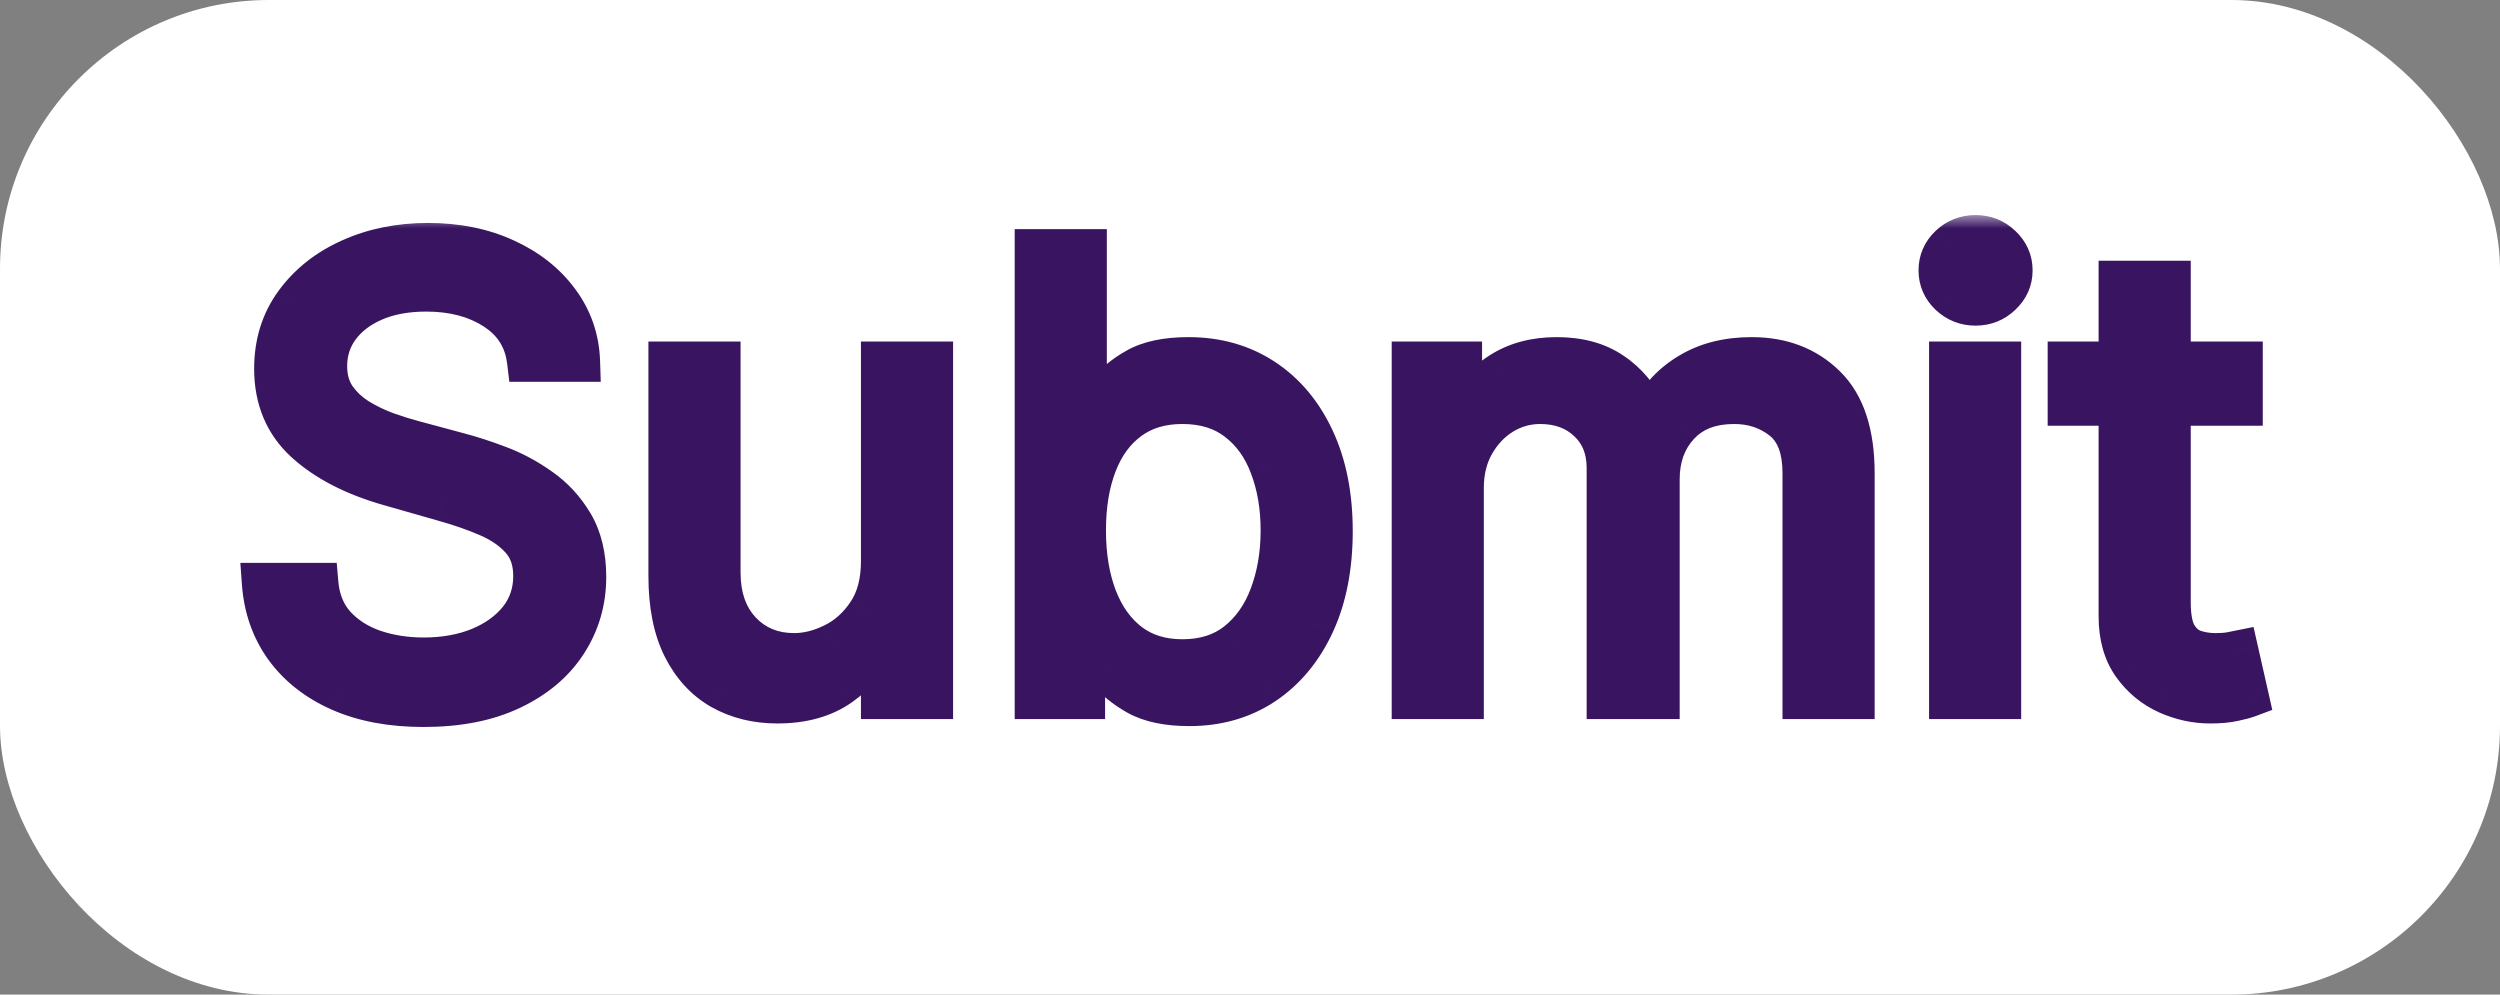 <svg width="93" height="37" viewBox="0 0 93 37" fill="none" xmlns="http://www.w3.org/2000/svg">
<rect x="0" y="0" width="93" height="37" fill="#808080" stroke="none"/>
<rect width="93" height="37" rx="10" fill="white"/>
<mask id="path-2-outside-1_103_12720" maskUnits="userSpaceOnUse" x="8" y="8" width="77" height="20" fill="black">
<rect fill="white" x="8" y="8" width="77" height="20"/>
<path d="M19.613 13.454C19.515 12.627 19.118 11.984 18.421 11.527C17.724 11.07 16.869 10.841 15.856 10.841C15.116 10.841 14.468 10.961 13.912 11.2C13.362 11.44 12.932 11.769 12.622 12.189C12.317 12.608 12.164 13.084 12.164 13.618C12.164 14.064 12.271 14.448 12.483 14.77C12.701 15.085 12.978 15.349 13.316 15.562C13.654 15.769 14.008 15.94 14.378 16.076C14.748 16.207 15.088 16.313 15.399 16.395L17.098 16.852C17.533 16.967 18.018 17.125 18.551 17.326C19.09 17.527 19.605 17.802 20.095 18.151C20.591 18.494 20.999 18.935 21.32 19.474C21.642 20.013 21.802 20.675 21.802 21.459C21.802 22.363 21.565 23.18 21.092 23.909C20.623 24.639 19.937 25.219 19.033 25.649C18.135 26.079 17.043 26.294 15.758 26.294C14.56 26.294 13.523 26.101 12.646 25.714C11.775 25.328 11.089 24.788 10.588 24.097C10.092 23.405 9.812 22.602 9.747 21.688H11.838C11.892 22.319 12.104 22.842 12.475 23.256C12.851 23.664 13.324 23.969 13.896 24.171C14.473 24.366 15.094 24.465 15.758 24.465C16.531 24.465 17.226 24.339 17.841 24.089C18.456 23.833 18.944 23.479 19.303 23.027C19.662 22.57 19.842 22.036 19.842 21.426C19.842 20.871 19.687 20.419 19.376 20.07C19.066 19.722 18.658 19.439 18.151 19.221C17.645 19.003 17.098 18.812 16.509 18.649L14.451 18.061C13.145 17.685 12.11 17.149 11.348 16.452C10.585 15.755 10.204 14.843 10.204 13.716C10.204 12.779 10.457 11.963 10.964 11.266C11.476 10.563 12.162 10.019 13.022 9.632C13.888 9.24 14.854 9.044 15.921 9.044C17 9.044 17.958 9.237 18.797 9.624C19.635 10.005 20.299 10.528 20.789 11.192C21.285 11.856 21.546 12.611 21.573 13.454H19.613ZM32.777 20.871V13.454H34.705V26H32.777V23.876H32.647C32.353 24.514 31.895 25.055 31.274 25.502C30.654 25.943 29.87 26.163 28.922 26.163C28.138 26.163 27.441 25.992 26.831 25.649C26.221 25.3 25.742 24.778 25.394 24.081C25.045 23.378 24.871 22.493 24.871 21.426V13.454H26.799V21.296C26.799 22.21 27.055 22.94 27.567 23.484C28.084 24.029 28.743 24.301 29.543 24.301C30.022 24.301 30.509 24.179 31.005 23.934C31.506 23.689 31.925 23.313 32.263 22.806C32.606 22.3 32.777 21.655 32.777 20.871ZM38.497 26V9.273H40.424V15.447H40.588C40.729 15.23 40.925 14.952 41.176 14.614C41.432 14.271 41.797 13.966 42.27 13.7C42.749 13.427 43.397 13.291 44.214 13.291C45.27 13.291 46.202 13.555 47.007 14.084C47.813 14.612 48.442 15.36 48.894 16.329C49.346 17.299 49.572 18.442 49.572 19.76C49.572 21.088 49.346 22.24 48.894 23.215C48.442 24.184 47.816 24.936 47.016 25.469C46.215 25.997 45.292 26.261 44.247 26.261C43.441 26.261 42.796 26.128 42.311 25.861C41.826 25.589 41.453 25.281 41.192 24.938C40.931 24.59 40.729 24.301 40.588 24.072H40.359V26H38.497ZM40.392 19.727C40.392 20.675 40.531 21.511 40.808 22.235C41.086 22.953 41.492 23.517 42.025 23.925C42.559 24.328 43.212 24.53 43.985 24.53C44.791 24.53 45.464 24.317 46.003 23.893C46.547 23.463 46.956 22.885 47.228 22.161C47.506 21.432 47.645 20.62 47.645 19.727C47.645 18.845 47.508 18.05 47.236 17.342C46.969 16.629 46.564 16.066 46.019 15.652C45.48 15.232 44.802 15.023 43.985 15.023C43.201 15.023 42.542 15.222 42.009 15.619C41.475 16.011 41.072 16.561 40.8 17.269C40.528 17.971 40.392 18.791 40.392 19.727ZM52.521 26V13.454H54.383V15.415H54.546C54.807 14.745 55.23 14.225 55.812 13.855C56.395 13.479 57.094 13.291 57.911 13.291C58.739 13.291 59.428 13.479 59.978 13.855C60.533 14.225 60.966 14.745 61.276 15.415H61.407C61.728 14.767 62.21 14.252 62.853 13.871C63.495 13.485 64.266 13.291 65.164 13.291C66.286 13.291 67.203 13.642 67.916 14.345C68.63 15.042 68.987 16.128 68.987 17.604V26H67.059V17.604C67.059 16.678 66.806 16.017 66.299 15.619C65.793 15.222 65.197 15.023 64.511 15.023C63.629 15.023 62.945 15.29 62.461 15.823C61.976 16.351 61.734 17.021 61.734 17.832V26H59.773V17.408C59.773 16.694 59.542 16.12 59.079 15.684C58.616 15.243 58.02 15.023 57.29 15.023C56.789 15.023 56.321 15.156 55.886 15.423C55.455 15.69 55.107 16.06 54.84 16.534C54.579 17.002 54.448 17.544 54.448 18.159V26H52.521ZM72.511 26V13.454H74.438V26H72.511ZM73.491 11.364C73.115 11.364 72.791 11.236 72.519 10.98C72.252 10.724 72.119 10.416 72.119 10.057C72.119 9.697 72.252 9.39 72.519 9.134C72.791 8.878 73.115 8.75 73.491 8.75C73.867 8.75 74.188 8.878 74.455 9.134C74.727 9.39 74.863 9.697 74.863 10.057C74.863 10.416 74.727 10.724 74.455 10.98C74.188 11.236 73.867 11.364 73.491 11.364ZM83.425 13.454V15.088H76.923V13.454H83.425ZM78.818 10.449H80.746V22.406C80.746 22.951 80.825 23.359 80.983 23.631C81.146 23.898 81.353 24.078 81.603 24.171C81.859 24.258 82.129 24.301 82.412 24.301C82.624 24.301 82.799 24.29 82.935 24.268C83.071 24.241 83.18 24.22 83.261 24.203L83.653 25.935C83.523 25.984 83.34 26.033 83.106 26.082C82.872 26.136 82.575 26.163 82.216 26.163C81.671 26.163 81.138 26.046 80.615 25.812C80.098 25.578 79.668 25.221 79.325 24.742C78.987 24.263 78.818 23.659 78.818 22.929V10.449Z"/>
</mask>
<path d="M19.613 13.454C19.515 12.627 19.118 11.984 18.421 11.527C17.724 11.07 16.869 10.841 15.856 10.841C15.116 10.841 14.468 10.961 13.912 11.2C13.362 11.44 12.932 11.769 12.622 12.189C12.317 12.608 12.164 13.084 12.164 13.618C12.164 14.064 12.271 14.448 12.483 14.77C12.701 15.085 12.978 15.349 13.316 15.562C13.654 15.769 14.008 15.94 14.378 16.076C14.748 16.207 15.088 16.313 15.399 16.395L17.098 16.852C17.533 16.967 18.018 17.125 18.551 17.326C19.09 17.527 19.605 17.802 20.095 18.151C20.591 18.494 20.999 18.935 21.32 19.474C21.642 20.013 21.802 20.675 21.802 21.459C21.802 22.363 21.565 23.18 21.092 23.909C20.623 24.639 19.937 25.219 19.033 25.649C18.135 26.079 17.043 26.294 15.758 26.294C14.56 26.294 13.523 26.101 12.646 25.714C11.775 25.328 11.089 24.788 10.588 24.097C10.092 23.405 9.812 22.602 9.747 21.688H11.838C11.892 22.319 12.104 22.842 12.475 23.256C12.851 23.664 13.324 23.969 13.896 24.171C14.473 24.366 15.094 24.465 15.758 24.465C16.531 24.465 17.226 24.339 17.841 24.089C18.456 23.833 18.944 23.479 19.303 23.027C19.662 22.57 19.842 22.036 19.842 21.426C19.842 20.871 19.687 20.419 19.376 20.07C19.066 19.722 18.658 19.439 18.151 19.221C17.645 19.003 17.098 18.812 16.509 18.649L14.451 18.061C13.145 17.685 12.11 17.149 11.348 16.452C10.585 15.755 10.204 14.843 10.204 13.716C10.204 12.779 10.457 11.963 10.964 11.266C11.476 10.563 12.162 10.019 13.022 9.632C13.888 9.24 14.854 9.044 15.921 9.044C17 9.044 17.958 9.237 18.797 9.624C19.635 10.005 20.299 10.528 20.789 11.192C21.285 11.856 21.546 12.611 21.573 13.454H19.613ZM32.777 20.871V13.454H34.705V26H32.777V23.876H32.647C32.353 24.514 31.895 25.055 31.274 25.502C30.654 25.943 29.87 26.163 28.922 26.163C28.138 26.163 27.441 25.992 26.831 25.649C26.221 25.3 25.742 24.778 25.394 24.081C25.045 23.378 24.871 22.493 24.871 21.426V13.454H26.799V21.296C26.799 22.21 27.055 22.94 27.567 23.484C28.084 24.029 28.743 24.301 29.543 24.301C30.022 24.301 30.509 24.179 31.005 23.934C31.506 23.689 31.925 23.313 32.263 22.806C32.606 22.3 32.777 21.655 32.777 20.871ZM38.497 26V9.273H40.424V15.447H40.588C40.729 15.23 40.925 14.952 41.176 14.614C41.432 14.271 41.797 13.966 42.27 13.7C42.749 13.427 43.397 13.291 44.214 13.291C45.27 13.291 46.202 13.555 47.007 14.084C47.813 14.612 48.442 15.36 48.894 16.329C49.346 17.299 49.572 18.442 49.572 19.76C49.572 21.088 49.346 22.24 48.894 23.215C48.442 24.184 47.816 24.936 47.016 25.469C46.215 25.997 45.292 26.261 44.247 26.261C43.441 26.261 42.796 26.128 42.311 25.861C41.826 25.589 41.453 25.281 41.192 24.938C40.931 24.59 40.729 24.301 40.588 24.072H40.359V26H38.497ZM40.392 19.727C40.392 20.675 40.531 21.511 40.808 22.235C41.086 22.953 41.492 23.517 42.025 23.925C42.559 24.328 43.212 24.53 43.985 24.53C44.791 24.53 45.464 24.317 46.003 23.893C46.547 23.463 46.956 22.885 47.228 22.161C47.506 21.432 47.645 20.62 47.645 19.727C47.645 18.845 47.508 18.05 47.236 17.342C46.969 16.629 46.564 16.066 46.019 15.652C45.48 15.232 44.802 15.023 43.985 15.023C43.201 15.023 42.542 15.222 42.009 15.619C41.475 16.011 41.072 16.561 40.8 17.269C40.528 17.971 40.392 18.791 40.392 19.727ZM52.521 26V13.454H54.383V15.415H54.546C54.807 14.745 55.23 14.225 55.812 13.855C56.395 13.479 57.094 13.291 57.911 13.291C58.739 13.291 59.428 13.479 59.978 13.855C60.533 14.225 60.966 14.745 61.276 15.415H61.407C61.728 14.767 62.21 14.252 62.853 13.871C63.495 13.485 64.266 13.291 65.164 13.291C66.286 13.291 67.203 13.642 67.916 14.345C68.63 15.042 68.987 16.128 68.987 17.604V26H67.059V17.604C67.059 16.678 66.806 16.017 66.299 15.619C65.793 15.222 65.197 15.023 64.511 15.023C63.629 15.023 62.945 15.29 62.461 15.823C61.976 16.351 61.734 17.021 61.734 17.832V26H59.773V17.408C59.773 16.694 59.542 16.12 59.079 15.684C58.616 15.243 58.02 15.023 57.29 15.023C56.789 15.023 56.321 15.156 55.886 15.423C55.455 15.69 55.107 16.06 54.84 16.534C54.579 17.002 54.448 17.544 54.448 18.159V26H52.521ZM72.511 26V13.454H74.438V26H72.511ZM73.491 11.364C73.115 11.364 72.791 11.236 72.519 10.98C72.252 10.724 72.119 10.416 72.119 10.057C72.119 9.697 72.252 9.39 72.519 9.134C72.791 8.878 73.115 8.75 73.491 8.75C73.867 8.75 74.188 8.878 74.455 9.134C74.727 9.39 74.863 9.697 74.863 10.057C74.863 10.416 74.727 10.724 74.455 10.98C74.188 11.236 73.867 11.364 73.491 11.364ZM83.425 13.454V15.088H76.923V13.454H83.425ZM78.818 10.449H80.746V22.406C80.746 22.951 80.825 23.359 80.983 23.631C81.146 23.898 81.353 24.078 81.603 24.171C81.859 24.258 82.129 24.301 82.412 24.301C82.624 24.301 82.799 24.29 82.935 24.268C83.071 24.241 83.18 24.22 83.261 24.203L83.653 25.935C83.523 25.984 83.34 26.033 83.106 26.082C82.872 26.136 82.575 26.163 82.216 26.163C81.671 26.163 81.138 26.046 80.615 25.812C80.098 25.578 79.668 25.221 79.325 24.742C78.987 24.263 78.818 23.659 78.818 22.929V10.449Z" fill="#391561"/>
<path d="M19.613 13.454L18.868 13.543L18.947 14.204H19.613V13.454ZM18.421 11.527L18.009 12.154H18.009L18.421 11.527ZM13.912 11.2L13.615 10.512L13.613 10.513L13.912 11.2ZM12.622 12.189L12.019 11.742L12.015 11.747L12.622 12.189ZM12.483 14.77L11.857 15.183L11.861 15.189L11.866 15.195L12.483 14.77ZM13.316 15.562L12.917 16.197L12.924 16.201L13.316 15.562ZM14.378 16.076L14.119 16.78L14.128 16.784L14.378 16.076ZM15.399 16.395L15.594 15.671L15.59 15.67L15.399 16.395ZM17.098 16.852L16.903 17.576L16.907 17.578L17.098 16.852ZM18.551 17.326L18.287 18.028L18.289 18.029L18.551 17.326ZM20.095 18.151L19.66 18.762L19.668 18.768L20.095 18.151ZM21.32 19.474L21.965 19.09L21.965 19.09L21.32 19.474ZM21.092 23.909L20.462 23.501L20.46 23.504L21.092 23.909ZM19.033 25.649L18.711 24.972L18.709 24.972L19.033 25.649ZM12.646 25.714L12.342 26.4L12.344 26.4L12.646 25.714ZM10.588 24.097L9.978 24.534L9.981 24.537L10.588 24.097ZM9.747 21.688V20.938H8.941L8.999 21.741L9.747 21.688ZM11.838 21.688L12.585 21.623L12.526 20.938H11.838V21.688ZM12.475 23.256L11.916 23.756L11.923 23.764L12.475 23.256ZM13.896 24.171L13.647 24.878L13.655 24.881L13.896 24.171ZM17.841 24.089L18.124 24.783L18.129 24.781L17.841 24.089ZM19.303 23.027L19.89 23.494L19.893 23.49L19.303 23.027ZM19.376 20.07L19.936 19.572L19.936 19.572L19.376 20.07ZM18.151 19.221L17.855 19.91H17.855L18.151 19.221ZM16.509 18.649L16.303 19.37L16.309 19.372L16.509 18.649ZM14.451 18.061L14.244 18.782L14.245 18.782L14.451 18.061ZM11.348 16.452L10.841 17.006H10.841L11.348 16.452ZM10.964 11.266L10.358 10.824L10.357 10.825L10.964 11.266ZM13.022 9.632L13.329 10.316L13.331 10.315L13.022 9.632ZM18.797 9.624L18.483 10.305L18.486 10.307L18.797 9.624ZM20.789 11.192L20.186 11.637L20.188 11.64L20.789 11.192ZM21.573 13.454V14.204H22.348L22.323 13.43L21.573 13.454ZM20.358 13.366C20.234 12.319 19.714 11.479 18.832 10.9L18.009 12.154C18.521 12.49 18.797 12.935 18.868 13.543L20.358 13.366ZM18.832 10.9C17.989 10.347 16.983 10.091 15.856 10.091V11.591C16.754 11.591 17.459 11.793 18.009 12.154L18.832 10.9ZM15.856 10.091C15.036 10.091 14.283 10.224 13.615 10.512L14.209 11.889C14.652 11.698 15.195 11.591 15.856 11.591V10.091ZM13.613 10.513C12.961 10.797 12.419 11.203 12.019 11.742L13.225 12.635C13.446 12.336 13.764 12.083 14.212 11.888L13.613 10.513ZM12.015 11.747C11.614 12.299 11.414 12.931 11.414 13.618H12.914C12.914 13.238 13.02 12.917 13.228 12.63L12.015 11.747ZM11.414 13.618C11.414 14.187 11.552 14.72 11.857 15.183L13.109 14.356C12.99 14.176 12.914 13.941 12.914 13.618H11.414ZM11.866 15.195C12.143 15.598 12.496 15.932 12.917 16.197L13.715 14.927C13.46 14.767 13.258 14.572 13.1 14.344L11.866 15.195ZM12.924 16.201C13.304 16.434 13.702 16.627 14.119 16.78L14.637 15.372C14.313 15.253 14.004 15.104 13.708 14.922L12.924 16.201ZM14.128 16.784C14.514 16.92 14.874 17.032 15.208 17.12L15.59 15.67C15.303 15.594 14.982 15.494 14.627 15.369L14.128 16.784ZM15.204 17.119L16.903 17.576L17.293 16.128L15.594 15.671L15.204 17.119ZM16.907 17.578C17.312 17.684 17.771 17.833 18.287 18.028L18.816 16.624C18.264 16.416 17.755 16.249 17.288 16.127L16.907 17.578ZM18.289 18.029C18.764 18.206 19.221 18.45 19.66 18.762L20.53 17.54C19.989 17.155 19.417 16.849 18.814 16.623L18.289 18.029ZM19.668 18.768C20.072 19.047 20.407 19.407 20.676 19.858L21.965 19.09C21.591 18.463 21.11 17.941 20.522 17.534L19.668 18.768ZM20.676 19.858C20.913 20.255 21.052 20.776 21.052 21.459H22.552C22.552 20.573 22.37 19.771 21.965 19.09L20.676 19.858ZM21.052 21.459C21.052 22.224 20.854 22.898 20.462 23.501L21.721 24.317C22.276 23.461 22.552 22.502 22.552 21.459H21.052ZM20.46 23.504C20.079 24.099 19.509 24.592 18.711 24.972L19.356 26.326C20.366 25.845 21.168 25.179 21.723 24.314L20.46 23.504ZM18.709 24.972C17.937 25.342 16.962 25.544 15.758 25.544V27.044C17.124 27.044 18.333 26.816 19.357 26.325L18.709 24.972ZM15.758 25.544C14.639 25.544 13.71 25.363 12.949 25.028L12.344 26.4C13.336 26.838 14.481 27.044 15.758 27.044V25.544ZM12.95 25.029C12.186 24.689 11.61 24.229 11.195 23.657L9.981 24.537C10.568 25.348 11.364 25.966 12.342 26.4L12.95 25.029ZM11.198 23.66C10.789 23.09 10.551 22.422 10.495 21.634L8.999 21.741C9.073 22.783 9.396 23.721 9.978 24.534L11.198 23.66ZM9.747 22.438H11.838V20.938H9.747V22.438ZM11.09 21.752C11.157 22.521 11.422 23.204 11.916 23.756L13.034 22.756C12.787 22.48 12.627 22.117 12.585 21.623L11.09 21.752ZM11.923 23.764C12.389 24.27 12.97 24.639 13.647 24.878L14.145 23.463C13.678 23.299 13.312 23.058 13.027 22.748L11.923 23.764ZM13.655 24.881C14.316 25.105 15.019 25.215 15.758 25.215V23.715C15.168 23.715 14.63 23.628 14.137 23.46L13.655 24.881ZM15.758 25.215C16.613 25.215 17.405 25.076 18.124 24.783L17.558 23.394C17.046 23.603 16.45 23.715 15.758 23.715V25.215ZM18.129 24.781C18.843 24.484 19.44 24.059 19.89 23.494L18.716 22.56C18.447 22.898 18.069 23.181 17.553 23.396L18.129 24.781ZM19.893 23.49C20.361 22.894 20.592 22.195 20.592 21.426H19.092C19.092 21.877 18.963 22.245 18.713 22.564L19.893 23.49ZM20.592 21.426C20.592 20.724 20.392 20.083 19.936 19.572L18.816 20.569C18.982 20.755 19.092 21.018 19.092 21.426H20.592ZM19.936 19.572C19.541 19.128 19.037 18.785 18.448 18.532L17.855 19.91C18.279 20.092 18.591 20.316 18.816 20.569L19.936 19.572ZM18.448 18.532C17.907 18.299 17.328 18.098 16.71 17.927L16.309 19.372C16.868 19.527 17.383 19.707 17.855 19.91L18.448 18.532ZM16.716 17.928L14.657 17.34L14.245 18.782L16.303 19.37L16.716 17.928ZM14.659 17.34C13.429 16.987 12.508 16.497 11.854 15.899L10.841 17.006C11.712 17.801 12.86 18.384 14.244 18.782L14.659 17.34ZM11.854 15.899C11.262 15.357 10.954 14.654 10.954 13.716H9.454C9.454 15.032 9.909 16.153 10.841 17.006L11.854 15.899ZM10.954 13.716C10.954 12.923 11.165 12.264 11.57 11.707L10.357 10.825C9.749 11.661 9.454 12.636 9.454 13.716H10.954ZM11.57 11.707C11.998 11.119 12.578 10.654 13.329 10.316L12.715 8.948C11.746 9.383 10.953 10.007 10.358 10.824L11.57 11.707ZM13.331 10.315C14.089 9.972 14.948 9.794 15.921 9.794V8.294C14.761 8.294 13.687 8.508 12.713 8.949L13.331 10.315ZM15.921 9.794C16.909 9.794 17.758 9.971 18.483 10.305L19.11 8.943C18.158 8.504 17.09 8.294 15.921 8.294V9.794ZM18.486 10.307C19.222 10.641 19.78 11.087 20.186 11.637L21.393 10.747C20.819 9.968 20.048 9.369 19.107 8.941L18.486 10.307ZM20.188 11.64C20.59 12.18 20.802 12.785 20.824 13.479L22.323 13.43C22.291 12.436 21.98 11.533 21.391 10.744L20.188 11.64ZM21.573 12.704H19.613V14.204H21.573V12.704ZM32.777 13.454V12.704H32.027V13.454H32.777ZM34.705 13.454H35.455V12.704H34.705V13.454ZM34.705 26V26.75H35.455V26H34.705ZM32.777 26H32.027V26.75H32.777V26ZM32.777 23.876H33.527V23.126H32.777V23.876ZM32.647 23.876V23.126H32.167L31.966 23.562L32.647 23.876ZM31.274 25.502L31.709 26.113L31.712 26.111L31.274 25.502ZM26.831 25.649L26.459 26.3L26.464 26.302L26.831 25.649ZM25.394 24.081L24.722 24.414L24.723 24.416L25.394 24.081ZM24.871 13.454V12.704H24.121V13.454H24.871ZM26.799 13.454H27.549V12.704H26.799V13.454ZM27.567 23.484L27.02 23.998L27.023 24.001L27.567 23.484ZM31.005 23.934L30.675 23.26L30.673 23.261L31.005 23.934ZM32.263 22.806L31.642 22.386L31.639 22.39L32.263 22.806ZM33.527 20.871V13.454H32.027V20.871H33.527ZM32.777 14.204H34.705V12.704H32.777V14.204ZM33.955 13.454V26H35.455V13.454H33.955ZM34.705 25.25H32.777V26.75H34.705V25.25ZM33.527 26V23.876H32.027V26H33.527ZM32.777 23.126H32.647V24.626H32.777V23.126ZM31.966 23.562C31.731 24.071 31.362 24.515 30.837 24.893L31.712 26.111C32.429 25.596 32.975 24.956 33.328 24.191L31.966 23.562ZM30.84 24.89C30.374 25.221 29.752 25.413 28.922 25.413V26.913C29.987 26.913 30.933 26.664 31.709 26.113L30.84 24.89ZM28.922 25.413C28.251 25.413 27.684 25.268 27.199 24.995L26.464 26.302C27.199 26.716 28.025 26.913 28.922 26.913V25.413ZM27.203 24.998C26.736 24.73 26.355 24.325 26.065 23.745L24.723 24.416C25.13 25.23 25.707 25.87 26.459 26.3L27.203 24.998ZM26.066 23.747C25.784 23.179 25.621 22.417 25.621 21.426H24.121C24.121 22.569 24.307 23.578 24.722 24.414L26.066 23.747ZM25.621 21.426V13.454H24.121V21.426H25.621ZM24.871 14.204H26.799V12.704H24.871V14.204ZM26.049 13.454V21.296H27.549V13.454H26.049ZM26.049 21.296C26.049 22.356 26.349 23.285 27.02 23.998L28.113 22.971C27.76 22.595 27.549 22.064 27.549 21.296H26.049ZM27.023 24.001C27.692 24.705 28.552 25.051 29.543 25.051V23.551C28.933 23.551 28.476 23.353 28.11 22.968L27.023 24.001ZM29.543 25.051C30.154 25.051 30.755 24.894 31.337 24.606L30.673 23.261C30.265 23.463 29.89 23.551 29.543 23.551V25.051ZM31.335 24.607C31.965 24.299 32.483 23.829 32.887 23.223L31.639 22.39C31.368 22.797 31.046 23.078 30.675 23.26L31.335 24.607ZM32.884 23.227C33.332 22.566 33.527 21.763 33.527 20.871H32.027C32.027 21.547 31.88 22.034 31.642 22.386L32.884 23.227ZM38.497 26H37.747V26.75H38.497V26ZM38.497 9.273V8.523H37.747V9.273H38.497ZM40.424 9.273H41.174V8.523H40.424V9.273ZM40.424 15.447H39.674V16.197H40.424V15.447ZM40.588 15.447V16.197H40.995L41.217 15.856L40.588 15.447ZM41.176 14.614L40.575 14.166L40.573 14.168L41.176 14.614ZM42.27 13.7L42.638 14.353L42.641 14.352L42.27 13.7ZM47.007 14.084L47.419 13.456L47.007 14.084ZM48.894 23.215L49.574 23.532L49.575 23.53L48.894 23.215ZM47.016 25.469L47.429 26.095L47.432 26.093L47.016 25.469ZM42.311 25.861L41.944 26.515L41.949 26.518L42.311 25.861ZM41.192 24.938L40.592 25.388L40.596 25.393L41.192 24.938ZM40.588 24.072L41.225 23.678L41.005 23.322H40.588V24.072ZM40.359 24.072V23.322H39.609V24.072H40.359ZM40.359 26V26.75H41.109V26H40.359ZM40.808 22.235L40.108 22.503L40.109 22.505L40.808 22.235ZM42.025 23.925L41.569 24.521L41.573 24.524L42.025 23.925ZM46.003 23.893L46.467 24.482L46.468 24.481L46.003 23.893ZM47.228 22.161L46.527 21.894L46.526 21.897L47.228 22.161ZM47.236 17.342L46.534 17.605L46.536 17.612L47.236 17.342ZM46.019 15.652L45.559 16.244L45.565 16.249L46.019 15.652ZM42.009 15.619L42.453 16.223L42.457 16.22L42.009 15.619ZM40.8 17.269L41.499 17.54L41.5 17.538L40.8 17.269ZM39.247 26V9.273H37.747V26H39.247ZM38.497 10.023H40.424V8.523H38.497V10.023ZM39.674 9.273V15.447H41.174V9.273H39.674ZM40.424 16.197H40.588V14.697H40.424V16.197ZM41.217 15.856C41.346 15.657 41.532 15.393 41.778 15.061L40.573 14.168C40.319 14.511 40.112 14.803 39.959 15.039L41.217 15.856ZM41.777 15.063C41.956 14.823 42.232 14.582 42.638 14.353L41.902 13.046C41.361 13.351 40.907 13.72 40.575 14.166L41.777 15.063ZM42.641 14.352C42.965 14.167 43.469 14.041 44.214 14.041V12.541C43.326 12.541 42.533 12.687 41.9 13.047L42.641 14.352ZM44.214 14.041C45.139 14.041 45.924 14.27 46.596 14.711L47.419 13.456C46.479 12.84 45.402 12.541 44.214 12.541V14.041ZM46.596 14.711C47.273 15.154 47.815 15.789 48.214 16.646L49.574 16.013C49.07 14.931 48.354 14.069 47.419 13.456L46.596 14.711ZM48.214 16.646C48.611 17.496 48.822 18.527 48.822 19.76H50.322C50.322 18.358 50.082 17.101 49.574 16.013L48.214 16.646ZM48.822 19.76C48.822 21.005 48.61 22.044 48.214 22.899L49.575 23.53C50.082 22.436 50.322 21.172 50.322 19.76H48.822ZM48.214 22.898C47.814 23.757 47.273 24.396 46.6 24.845L47.432 26.093C48.359 25.475 49.071 24.611 49.574 23.532L48.214 22.898ZM46.602 24.843C45.936 25.283 45.159 25.511 44.247 25.511V27.011C45.425 27.011 46.495 26.711 47.429 26.095L46.602 24.843ZM44.247 25.511C43.514 25.511 43.007 25.388 42.673 25.204L41.949 26.518C42.584 26.867 43.368 27.011 44.247 27.011V25.511ZM42.678 25.207C42.258 24.971 41.973 24.726 41.789 24.484L40.596 25.393C40.934 25.837 41.395 26.206 41.944 26.515L42.678 25.207ZM41.792 24.488C41.537 24.148 41.35 23.88 41.225 23.678L39.95 24.467C40.108 24.723 40.324 25.031 40.592 25.388L41.792 24.488ZM40.588 23.322H40.359V24.822H40.588V23.322ZM39.609 24.072V26H41.109V24.072H39.609ZM40.359 25.25H38.497V26.75H40.359V25.25ZM39.642 19.727C39.642 20.747 39.791 21.677 40.108 22.503L41.508 21.966C41.27 21.344 41.142 20.603 41.142 19.727H39.642ZM40.109 22.505C40.429 23.333 40.911 24.017 41.569 24.521L42.481 23.33C42.072 23.017 41.743 22.574 41.508 21.964L40.109 22.505ZM41.573 24.524C42.257 25.04 43.076 25.28 43.985 25.28V23.78C43.349 23.78 42.861 23.617 42.477 23.327L41.573 24.524ZM43.985 25.28C44.929 25.28 45.773 25.028 46.467 24.482L45.539 23.304C45.154 23.607 44.653 23.78 43.985 23.78V25.28ZM46.468 24.481C47.131 23.957 47.615 23.262 47.93 22.425L46.526 21.897C46.296 22.509 45.963 22.968 45.538 23.304L46.468 24.481ZM47.929 22.428C48.243 21.602 48.395 20.698 48.395 19.727H46.895C46.895 20.542 46.768 21.261 46.527 21.894L47.929 22.428ZM48.395 19.727C48.395 18.768 48.246 17.88 47.936 17.073L46.536 17.612C46.77 18.221 46.895 18.922 46.895 19.727H48.395ZM47.939 17.08C47.628 16.249 47.143 15.564 46.473 15.055L45.565 16.249C45.984 16.567 46.311 17.009 46.534 17.605L47.939 17.08ZM46.48 15.06C45.785 14.519 44.935 14.273 43.985 14.273V15.773C44.669 15.773 45.176 15.946 45.559 16.244L46.48 15.06ZM43.985 14.273C43.07 14.273 42.246 14.507 41.561 15.018L42.457 16.22C42.839 15.936 43.333 15.773 43.985 15.773V14.273ZM41.565 15.015C40.899 15.503 40.416 16.178 40.1 17L41.5 17.538C41.728 16.944 42.051 16.519 42.453 16.223L41.565 15.015ZM40.101 16.998C39.788 17.805 39.642 18.72 39.642 19.727H41.142C41.142 18.862 41.268 18.138 41.499 17.54L40.101 16.998ZM52.521 26H51.771V26.75H52.521V26ZM52.521 13.454V12.704H51.771V13.454H52.521ZM54.383 13.454H55.133V12.704H54.383V13.454ZM54.383 15.415H53.633V16.165H54.383V15.415ZM54.546 15.415V16.165H55.059L55.245 15.687L54.546 15.415ZM55.812 13.855L56.214 14.488L56.219 14.485L55.812 13.855ZM59.978 13.855L59.554 14.474L59.562 14.479L59.978 13.855ZM61.276 15.415L60.596 15.73L60.797 16.165H61.276V15.415ZM61.407 15.415V16.165H61.872L62.079 15.748L61.407 15.415ZM62.853 13.871L63.235 14.516L63.239 14.514L62.853 13.871ZM67.916 14.345L67.39 14.879L67.392 14.881L67.916 14.345ZM68.987 26V26.75H69.737V26H68.987ZM67.059 26H66.309V26.75H67.059V26ZM66.299 15.619L65.836 16.209L66.299 15.619ZM62.461 15.823L63.013 16.33L63.016 16.327L62.461 15.823ZM61.734 26V26.75H62.484V26H61.734ZM59.773 26H59.023V26.75H59.773V26ZM59.079 15.684L58.562 16.227L58.565 16.23L59.079 15.684ZM55.886 15.423L55.494 14.783L55.49 14.786L55.886 15.423ZM54.84 16.534L54.187 16.166L54.185 16.168L54.84 16.534ZM54.448 26V26.75H55.198V26H54.448ZM53.271 26V13.454H51.771V26H53.271ZM52.521 14.204H54.383V12.704H52.521V14.204ZM53.633 13.454V15.415H55.133V13.454H53.633ZM54.383 16.165H54.546V14.665H54.383V16.165ZM55.245 15.687C55.451 15.16 55.772 14.769 56.214 14.488L55.41 13.222C54.687 13.681 54.164 14.33 53.847 15.142L55.245 15.687ZM56.219 14.485C56.66 14.2 57.212 14.041 57.911 14.041V12.541C56.976 12.541 56.13 12.758 55.406 13.224L56.219 14.485ZM57.911 14.041C58.625 14.041 59.157 14.202 59.554 14.474L60.401 13.236C59.699 12.756 58.853 12.541 57.911 12.541V14.041ZM59.562 14.479C59.99 14.764 60.337 15.172 60.596 15.73L61.957 15.099C61.595 14.318 61.076 13.685 60.394 13.231L59.562 14.479ZM61.276 16.165H61.407V14.665H61.276V16.165ZM62.079 15.748C62.334 15.234 62.713 14.826 63.235 14.516L62.47 13.226C61.707 13.678 61.123 14.3 60.735 15.082L62.079 15.748ZM63.239 14.514C63.744 14.21 64.375 14.041 65.164 14.041V12.541C64.156 12.541 63.246 12.759 62.466 13.229L63.239 14.514ZM65.164 14.041C66.115 14.041 66.835 14.332 67.39 14.879L68.443 13.81C67.572 12.953 66.457 12.541 65.164 12.541V14.041ZM67.392 14.881C67.904 15.382 68.237 16.233 68.237 17.604H69.737C69.737 16.023 69.355 14.702 68.441 13.808L67.392 14.881ZM68.237 17.604V26H69.737V17.604H68.237ZM68.987 25.25H67.059V26.75H68.987V25.25ZM67.809 26V17.604H66.309V26H67.809ZM67.809 17.604C67.809 16.553 67.519 15.623 66.762 15.029L65.836 16.209C66.092 16.41 66.309 16.803 66.309 17.604H67.809ZM66.762 15.029C66.115 14.521 65.353 14.273 64.511 14.273V15.773C65.041 15.773 65.471 15.922 65.836 16.209L66.762 15.029ZM64.511 14.273C63.468 14.273 62.563 14.595 61.905 15.319L63.016 16.327C63.327 15.985 63.789 15.773 64.511 15.773V14.273ZM61.908 15.316C61.279 16.001 60.984 16.86 60.984 17.832H62.484C62.484 17.182 62.672 16.702 63.013 16.33L61.908 15.316ZM60.984 17.832V26H62.484V17.832H60.984ZM61.734 25.25H59.773V26.75H61.734V25.25ZM60.523 26V17.408H59.023V26H60.523ZM60.523 17.408C60.523 16.515 60.226 15.733 59.593 15.138L58.565 16.23C58.858 16.506 59.023 16.873 59.023 17.408H60.523ZM59.596 15.141C58.974 14.548 58.183 14.273 57.29 14.273V15.773C57.857 15.773 58.258 15.938 58.562 16.227L59.596 15.141ZM57.29 14.273C56.648 14.273 56.045 14.446 55.494 14.783L56.277 16.062C56.597 15.866 56.931 15.773 57.29 15.773V14.273ZM55.49 14.786C54.945 15.124 54.511 15.59 54.187 16.166L55.494 16.902C55.703 16.53 55.966 16.256 56.281 16.06L55.49 14.786ZM54.185 16.168C53.853 16.764 53.698 17.435 53.698 18.159H55.198C55.198 17.653 55.305 17.24 55.495 16.899L54.185 16.168ZM53.698 18.159V26H55.198V18.159H53.698ZM54.448 25.25H52.521V26.75H54.448V25.25ZM72.511 26H71.761V26.75H72.511V26ZM72.511 13.454V12.704H71.761V13.454H72.511ZM74.438 13.454H75.188V12.704H74.438V13.454ZM74.438 26V26.75H75.188V26H74.438ZM72.519 10.98L72 11.521L72.005 11.526L72.519 10.98ZM72.519 9.134L72.005 8.587L72 8.593L72.519 9.134ZM74.455 9.134L73.936 9.675L73.941 9.68L74.455 9.134ZM74.455 10.98L73.941 10.433L73.936 10.438L74.455 10.98ZM73.261 26V13.454H71.761V26H73.261ZM72.511 14.204H74.438V12.704H72.511V14.204ZM73.688 13.454V26H75.188V13.454H73.688ZM74.438 25.25H72.511V26.75H74.438V25.25ZM73.491 10.614C73.305 10.614 73.165 10.558 73.033 10.433L72.005 11.526C72.418 11.914 72.925 12.114 73.491 12.114V10.614ZM73.038 10.438C72.914 10.319 72.869 10.205 72.869 10.057H71.369C71.369 10.627 71.59 11.128 72 11.521L73.038 10.438ZM72.869 10.057C72.869 9.908 72.914 9.794 73.038 9.675L72 8.593C71.59 8.985 71.369 9.487 71.369 10.057H72.869ZM73.033 9.68C73.165 9.556 73.305 9.5 73.491 9.5V8C72.925 8 72.418 8.2 72.005 8.587L73.033 9.68ZM73.491 9.5C73.677 9.5 73.811 9.556 73.936 9.675L74.974 8.593C74.565 8.2 74.057 8 73.491 8V9.5ZM73.941 9.68C74.069 9.801 74.113 9.913 74.113 10.057H75.613C75.613 9.481 75.385 8.979 74.968 8.587L73.941 9.68ZM74.113 10.057C74.113 10.2 74.069 10.313 73.941 10.433L74.968 11.526C75.385 11.135 75.613 10.632 75.613 10.057H74.113ZM73.936 10.438C73.811 10.558 73.677 10.614 73.491 10.614V12.114C74.057 12.114 74.565 11.913 74.974 11.521L73.936 10.438ZM83.425 13.454H84.175V12.704H83.425V13.454ZM83.425 15.088V15.838H84.175V15.088H83.425ZM76.923 15.088H76.173V15.838H76.923V15.088ZM76.923 13.454V12.704H76.173V13.454H76.923ZM78.818 10.449V9.699H78.068V10.449H78.818ZM80.746 10.449H81.496V9.699H80.746V10.449ZM80.983 23.631L80.334 24.008L80.338 24.015L80.343 24.023L80.983 23.631ZM81.603 24.171L81.343 24.874L81.353 24.877L81.362 24.88L81.603 24.171ZM82.935 24.268L83.053 25.009L83.067 25.007L83.082 25.004L82.935 24.268ZM83.261 24.203L83.993 24.038L83.831 23.324L83.114 23.468L83.261 24.203ZM83.653 25.935L83.917 26.637L84.529 26.407L84.385 25.769L83.653 25.935ZM83.106 26.082L82.953 25.348L82.944 25.349L82.936 25.351L83.106 26.082ZM80.615 25.812L80.306 26.495L80.308 26.497L80.615 25.812ZM79.325 24.742L78.712 25.174L78.715 25.179L79.325 24.742ZM82.675 13.454V15.088H84.175V13.454H82.675ZM83.425 14.338H76.923V15.838H83.425V14.338ZM77.673 15.088V13.454H76.173V15.088H77.673ZM76.923 14.204H83.425V12.704H76.923V14.204ZM78.818 11.199H80.746V9.699H78.818V11.199ZM79.996 10.449V22.406H81.496V10.449H79.996ZM79.996 22.406C79.996 22.999 80.077 23.565 80.334 24.008L81.631 23.255C81.572 23.153 81.496 22.903 81.496 22.406H79.996ZM80.343 24.023C80.579 24.408 80.909 24.713 81.343 24.874L81.863 23.467C81.797 23.442 81.713 23.389 81.622 23.24L80.343 24.023ZM81.362 24.88C81.699 24.995 82.05 25.051 82.412 25.051V23.551C82.207 23.551 82.019 23.52 81.845 23.46L81.362 24.88ZM82.412 25.051C82.645 25.051 82.863 25.04 83.053 25.009L82.816 23.528C82.734 23.541 82.603 23.551 82.412 23.551V25.051ZM83.082 25.004C83.218 24.977 83.327 24.955 83.409 24.939L83.114 23.468C83.033 23.484 82.924 23.506 82.788 23.533L83.082 25.004ZM82.53 24.369L82.922 26.1L84.385 25.769L83.993 24.038L82.53 24.369ZM83.39 25.232C83.311 25.262 83.172 25.302 82.953 25.348L83.26 26.816C83.509 26.764 83.734 26.705 83.917 26.637L83.39 25.232ZM82.936 25.351C82.778 25.388 82.543 25.413 82.216 25.413V26.913C82.607 26.913 82.966 26.884 83.276 26.812L82.936 25.351ZM82.216 25.413C81.783 25.413 81.353 25.321 80.922 25.128L80.308 26.497C80.923 26.772 81.56 26.913 82.216 26.913V25.413ZM80.924 25.129C80.532 24.951 80.204 24.682 79.934 24.306L78.715 25.179C79.132 25.761 79.664 26.205 80.306 26.495L80.924 25.129ZM79.938 24.31C79.709 23.985 79.568 23.542 79.568 22.929H78.068C78.068 23.775 78.265 24.541 78.712 25.174L79.938 24.31ZM79.568 22.929V10.449H78.068V22.929H79.568Z" fill="#391561" mask="url(#path-2-outside-1_103_12720)"/>
</svg>
